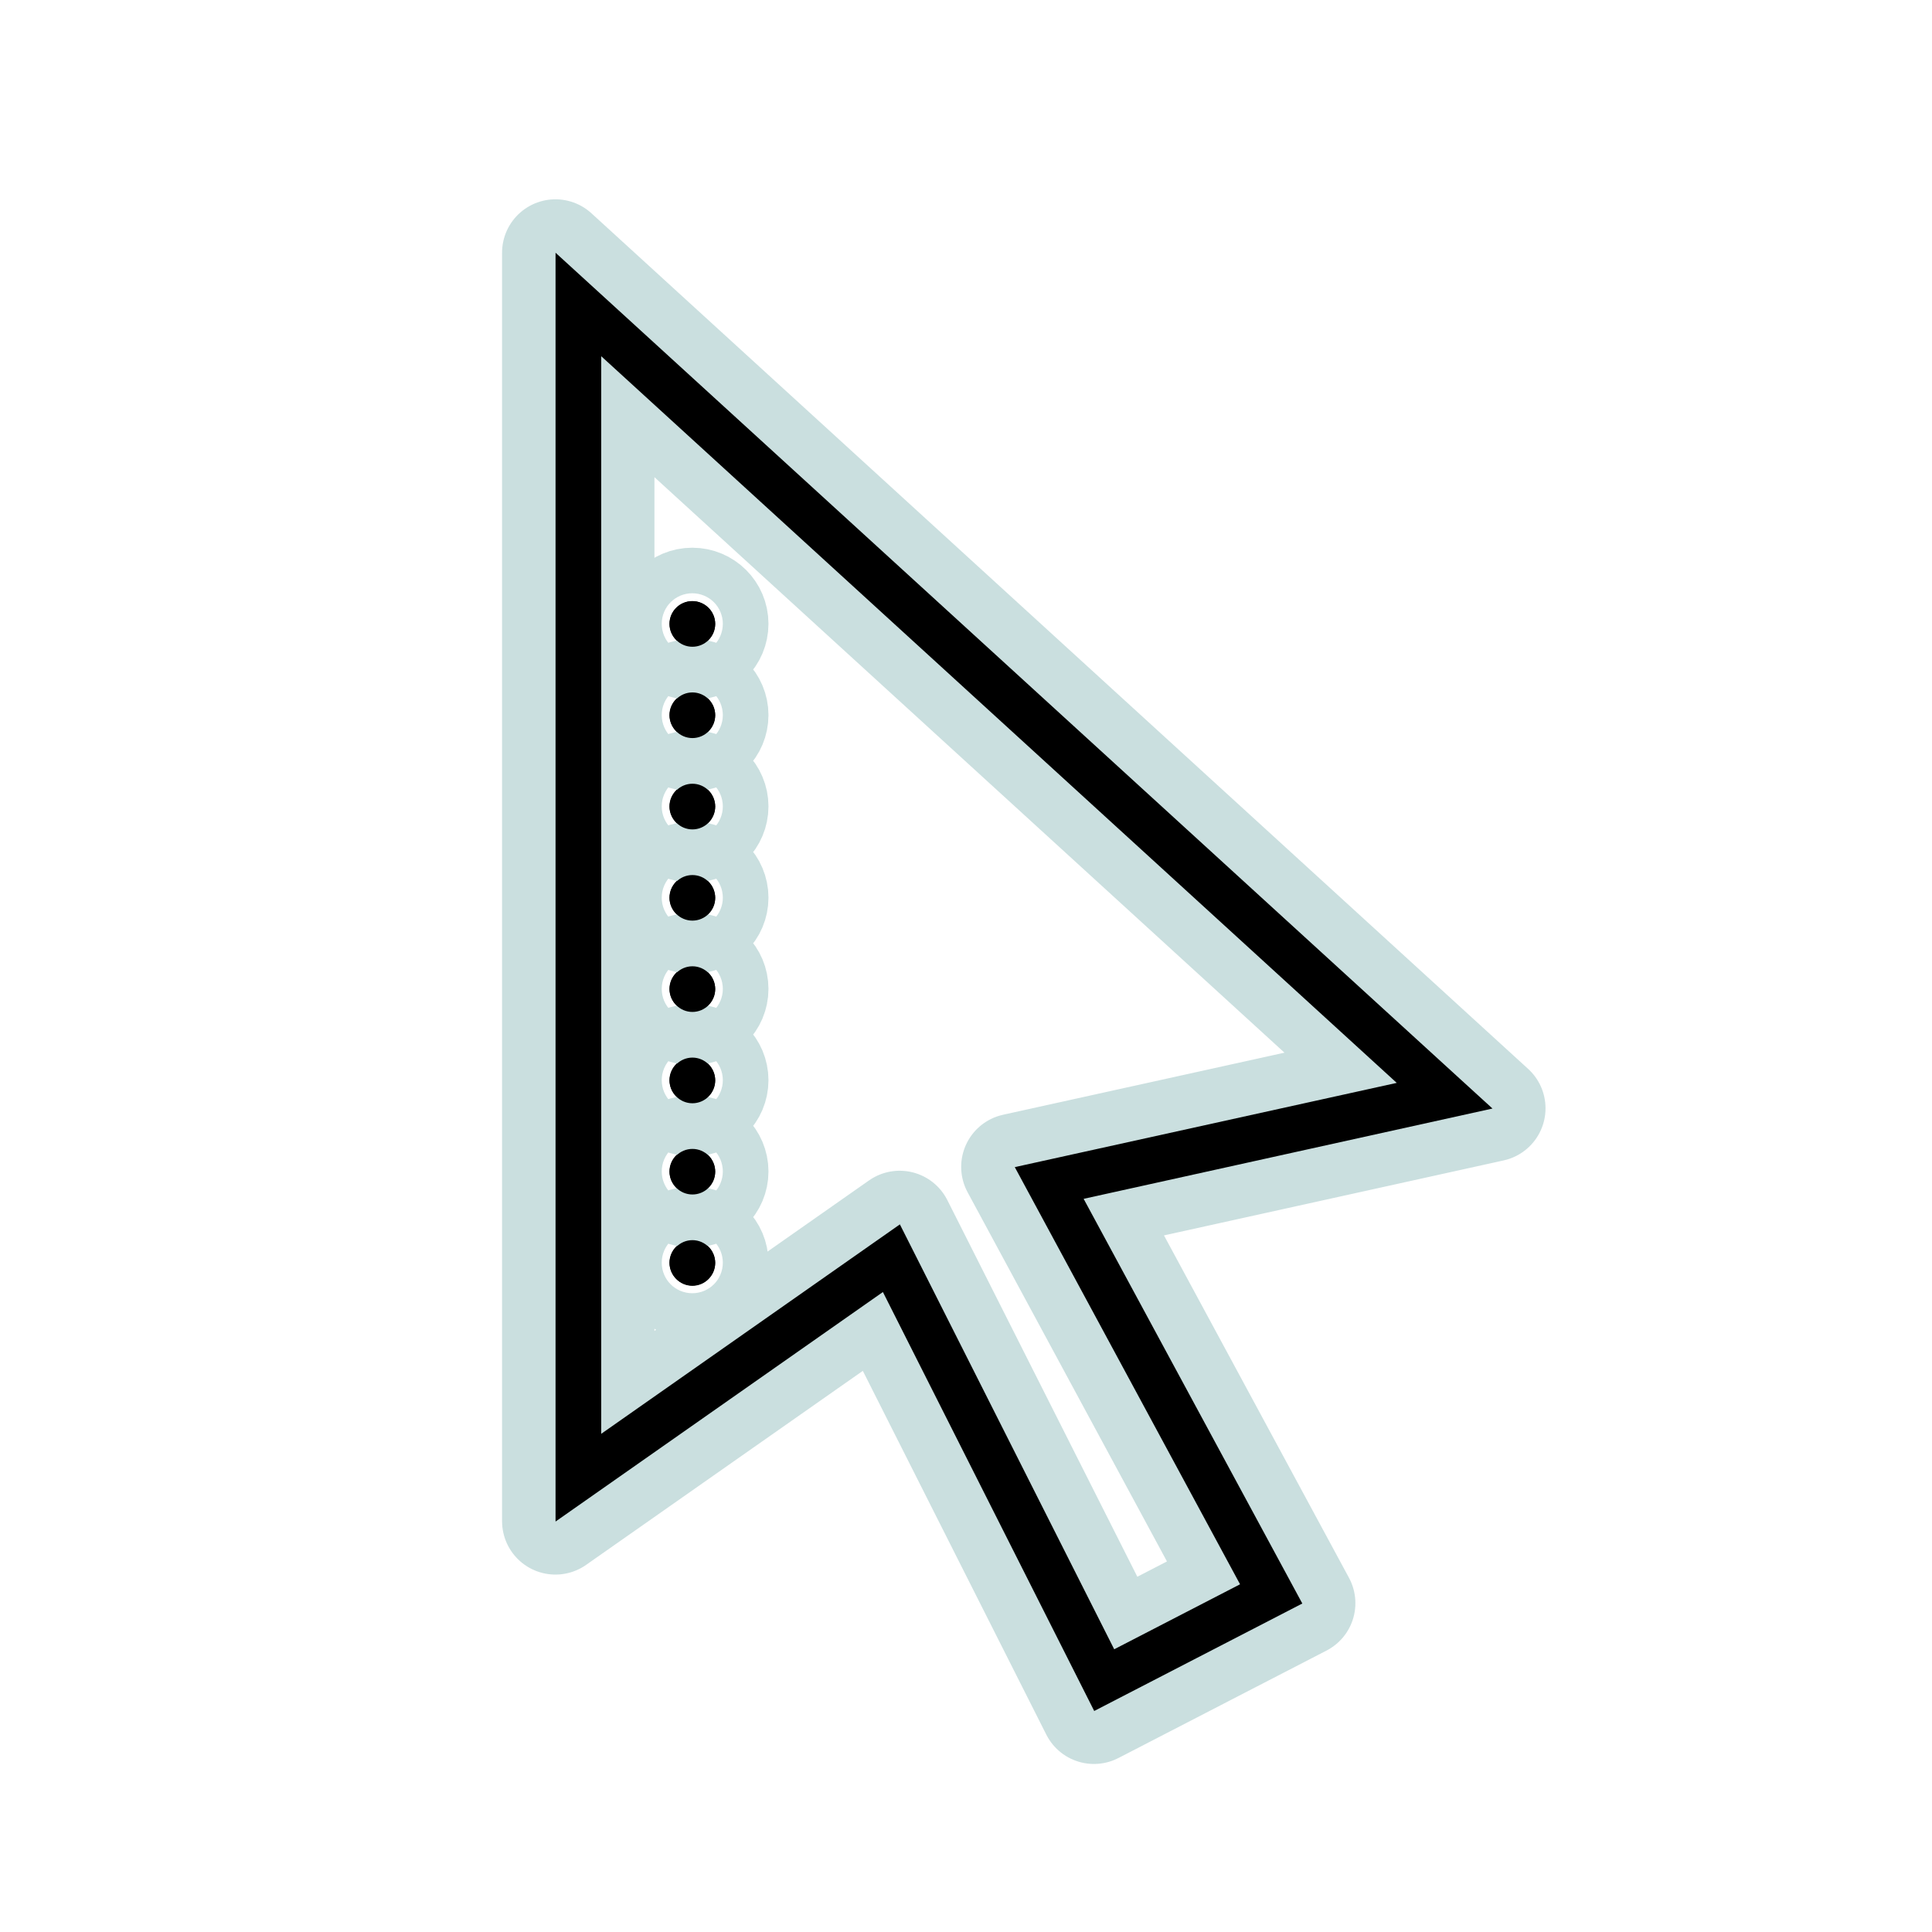<?xml version="1.0" encoding="UTF-8"?>
<svg xmlns="http://www.w3.org/2000/svg" xmlns:xlink="http://www.w3.org/1999/xlink" viewBox="0 0 80 80" width="80px" height="80px">
<g id="surface43177768">
<path style="fill-rule:nonzero;fill:rgb(0%,0%,0%);fill-opacity:1;stroke-width:10;stroke-linecap:butt;stroke-linejoin:round;stroke:rgb(79.216%,87.451%,87.451%);stroke-opacity:1;stroke-miterlimit:10;" d="M 131.743 96.047 L 134.782 98.822 L 96.489 107.277 L 116.97 145.182 L 97.479 155.246 L 77.687 116.007 L 47.028 137.504 L 47.028 18.665 Z M 51.304 129.287 L 79.277 109.672 L 99.352 149.467 L 111.138 143.379 L 90.039 104.309 L 125.814 96.418 L 51.304 28.358 Z M 61.986 53.433 C 61.986 54.617 61.023 55.572 59.848 55.572 C 58.673 55.572 57.71 54.617 57.71 53.433 C 57.71 52.258 58.673 51.304 59.848 51.304 C 61.023 51.304 61.986 52.258 61.986 53.433 Z M 61.986 61.986 C 61.986 63.161 61.023 64.124 59.848 64.124 C 58.673 64.124 57.71 63.161 57.71 61.986 C 57.71 60.811 58.673 59.848 59.848 59.848 C 61.023 59.848 61.986 60.811 61.986 61.986 Z M 61.986 70.539 C 61.986 71.714 61.023 72.677 59.848 72.677 C 58.673 72.677 57.71 71.714 57.71 70.539 C 57.71 69.364 58.673 68.401 59.848 68.401 C 61.023 68.401 61.986 69.364 61.986 70.539 Z M 61.986 79.092 C 61.986 80.267 61.023 81.221 59.848 81.221 C 58.673 81.221 57.71 80.267 57.71 79.092 C 57.71 77.908 58.673 76.954 59.848 76.954 C 61.023 76.954 61.986 77.908 61.986 79.092 Z M 61.986 87.636 C 61.986 88.811 61.023 89.774 59.848 89.774 C 58.673 89.774 57.71 88.811 57.71 87.636 C 57.71 86.461 58.673 85.498 59.848 85.498 C 61.023 85.498 61.986 86.461 61.986 87.636 Z M 61.986 96.189 C 61.986 97.364 61.023 98.327 59.848 98.327 C 58.673 98.327 57.71 97.364 57.71 96.189 C 57.71 95.014 58.673 94.05 59.848 94.05 C 61.023 94.05 61.986 95.014 61.986 96.189 Z M 61.986 104.741 C 61.986 105.917 61.023 106.871 59.848 106.871 C 58.673 106.871 57.71 105.917 57.71 104.741 C 57.71 103.558 58.673 102.603 59.848 102.603 C 61.023 102.603 61.986 103.558 61.986 104.741 Z M 61.986 113.285 C 61.986 114.461 61.023 115.424 59.848 115.424 C 58.673 115.424 57.71 114.461 57.71 113.285 C 57.71 112.11 58.673 111.147 59.848 111.147 C 61.023 111.147 61.986 112.11 61.986 113.285 Z M 61.986 113.285 " transform="matrix(0.442,0,0,0.442,2.213,2.213)"/>
<path style=" stroke:none;fill-rule:nonzero;fill:rgb(0%,0%,0%);fill-opacity:1;" d="M 23.004 10.465 L 23.004 63.004 L 36.559 53.5 L 45.309 70.848 L 53.926 66.398 L 44.871 49.641 L 61.801 45.902 L 60.457 44.676 Z M 24.895 14.75 L 57.836 44.84 L 42.02 48.328 L 51.348 65.602 L 46.137 68.293 L 37.262 50.699 L 24.895 59.371 Z M 28.672 24.895 C 28.152 24.895 27.727 25.316 27.727 25.836 C 27.727 26.359 28.152 26.781 28.672 26.781 C 29.191 26.781 29.617 26.359 29.617 25.836 C 29.617 25.316 29.191 24.895 28.672 24.895 Z M 28.672 28.672 C 28.152 28.672 27.727 29.098 27.727 29.617 C 27.727 30.137 28.152 30.562 28.672 30.562 C 29.191 30.562 29.617 30.137 29.617 29.617 C 29.617 29.098 29.191 28.672 28.672 28.672 Z M 28.672 32.453 C 28.152 32.453 27.727 32.879 27.727 33.398 C 27.727 33.918 28.152 34.344 28.672 34.344 C 29.191 34.344 29.617 33.918 29.617 33.398 C 29.617 32.879 29.191 32.453 28.672 32.453 Z M 28.672 36.234 C 28.152 36.234 27.727 36.656 27.727 37.18 C 27.727 37.699 28.152 38.121 28.672 38.121 C 29.191 38.121 29.617 37.699 29.617 37.18 C 29.617 36.656 29.191 36.234 28.672 36.234 Z M 28.672 40.012 C 28.152 40.012 27.727 40.438 27.727 40.957 C 27.727 41.477 28.152 41.902 28.672 41.902 C 29.191 41.902 29.617 41.477 29.617 40.957 C 29.617 40.438 29.191 40.012 28.672 40.012 Z M 28.672 43.793 C 28.152 43.793 27.727 44.219 27.727 44.738 C 27.727 45.258 28.152 45.684 28.672 45.684 C 29.191 45.684 29.617 45.258 29.617 44.738 C 29.617 44.219 29.191 43.793 28.672 43.793 Z M 28.672 47.574 C 28.152 47.574 27.727 47.996 27.727 48.52 C 27.727 49.039 28.152 49.461 28.672 49.461 C 29.191 49.461 29.617 49.039 29.617 48.52 C 29.617 47.996 29.191 47.574 28.672 47.574 Z M 28.672 51.352 C 28.152 51.352 27.727 51.777 27.727 52.297 C 27.727 52.816 28.152 53.242 28.672 53.242 C 29.191 53.242 29.617 52.816 29.617 52.297 C 29.617 51.777 29.191 51.352 28.672 51.352 Z M 28.672 51.352 "/>
</g>
</svg>
